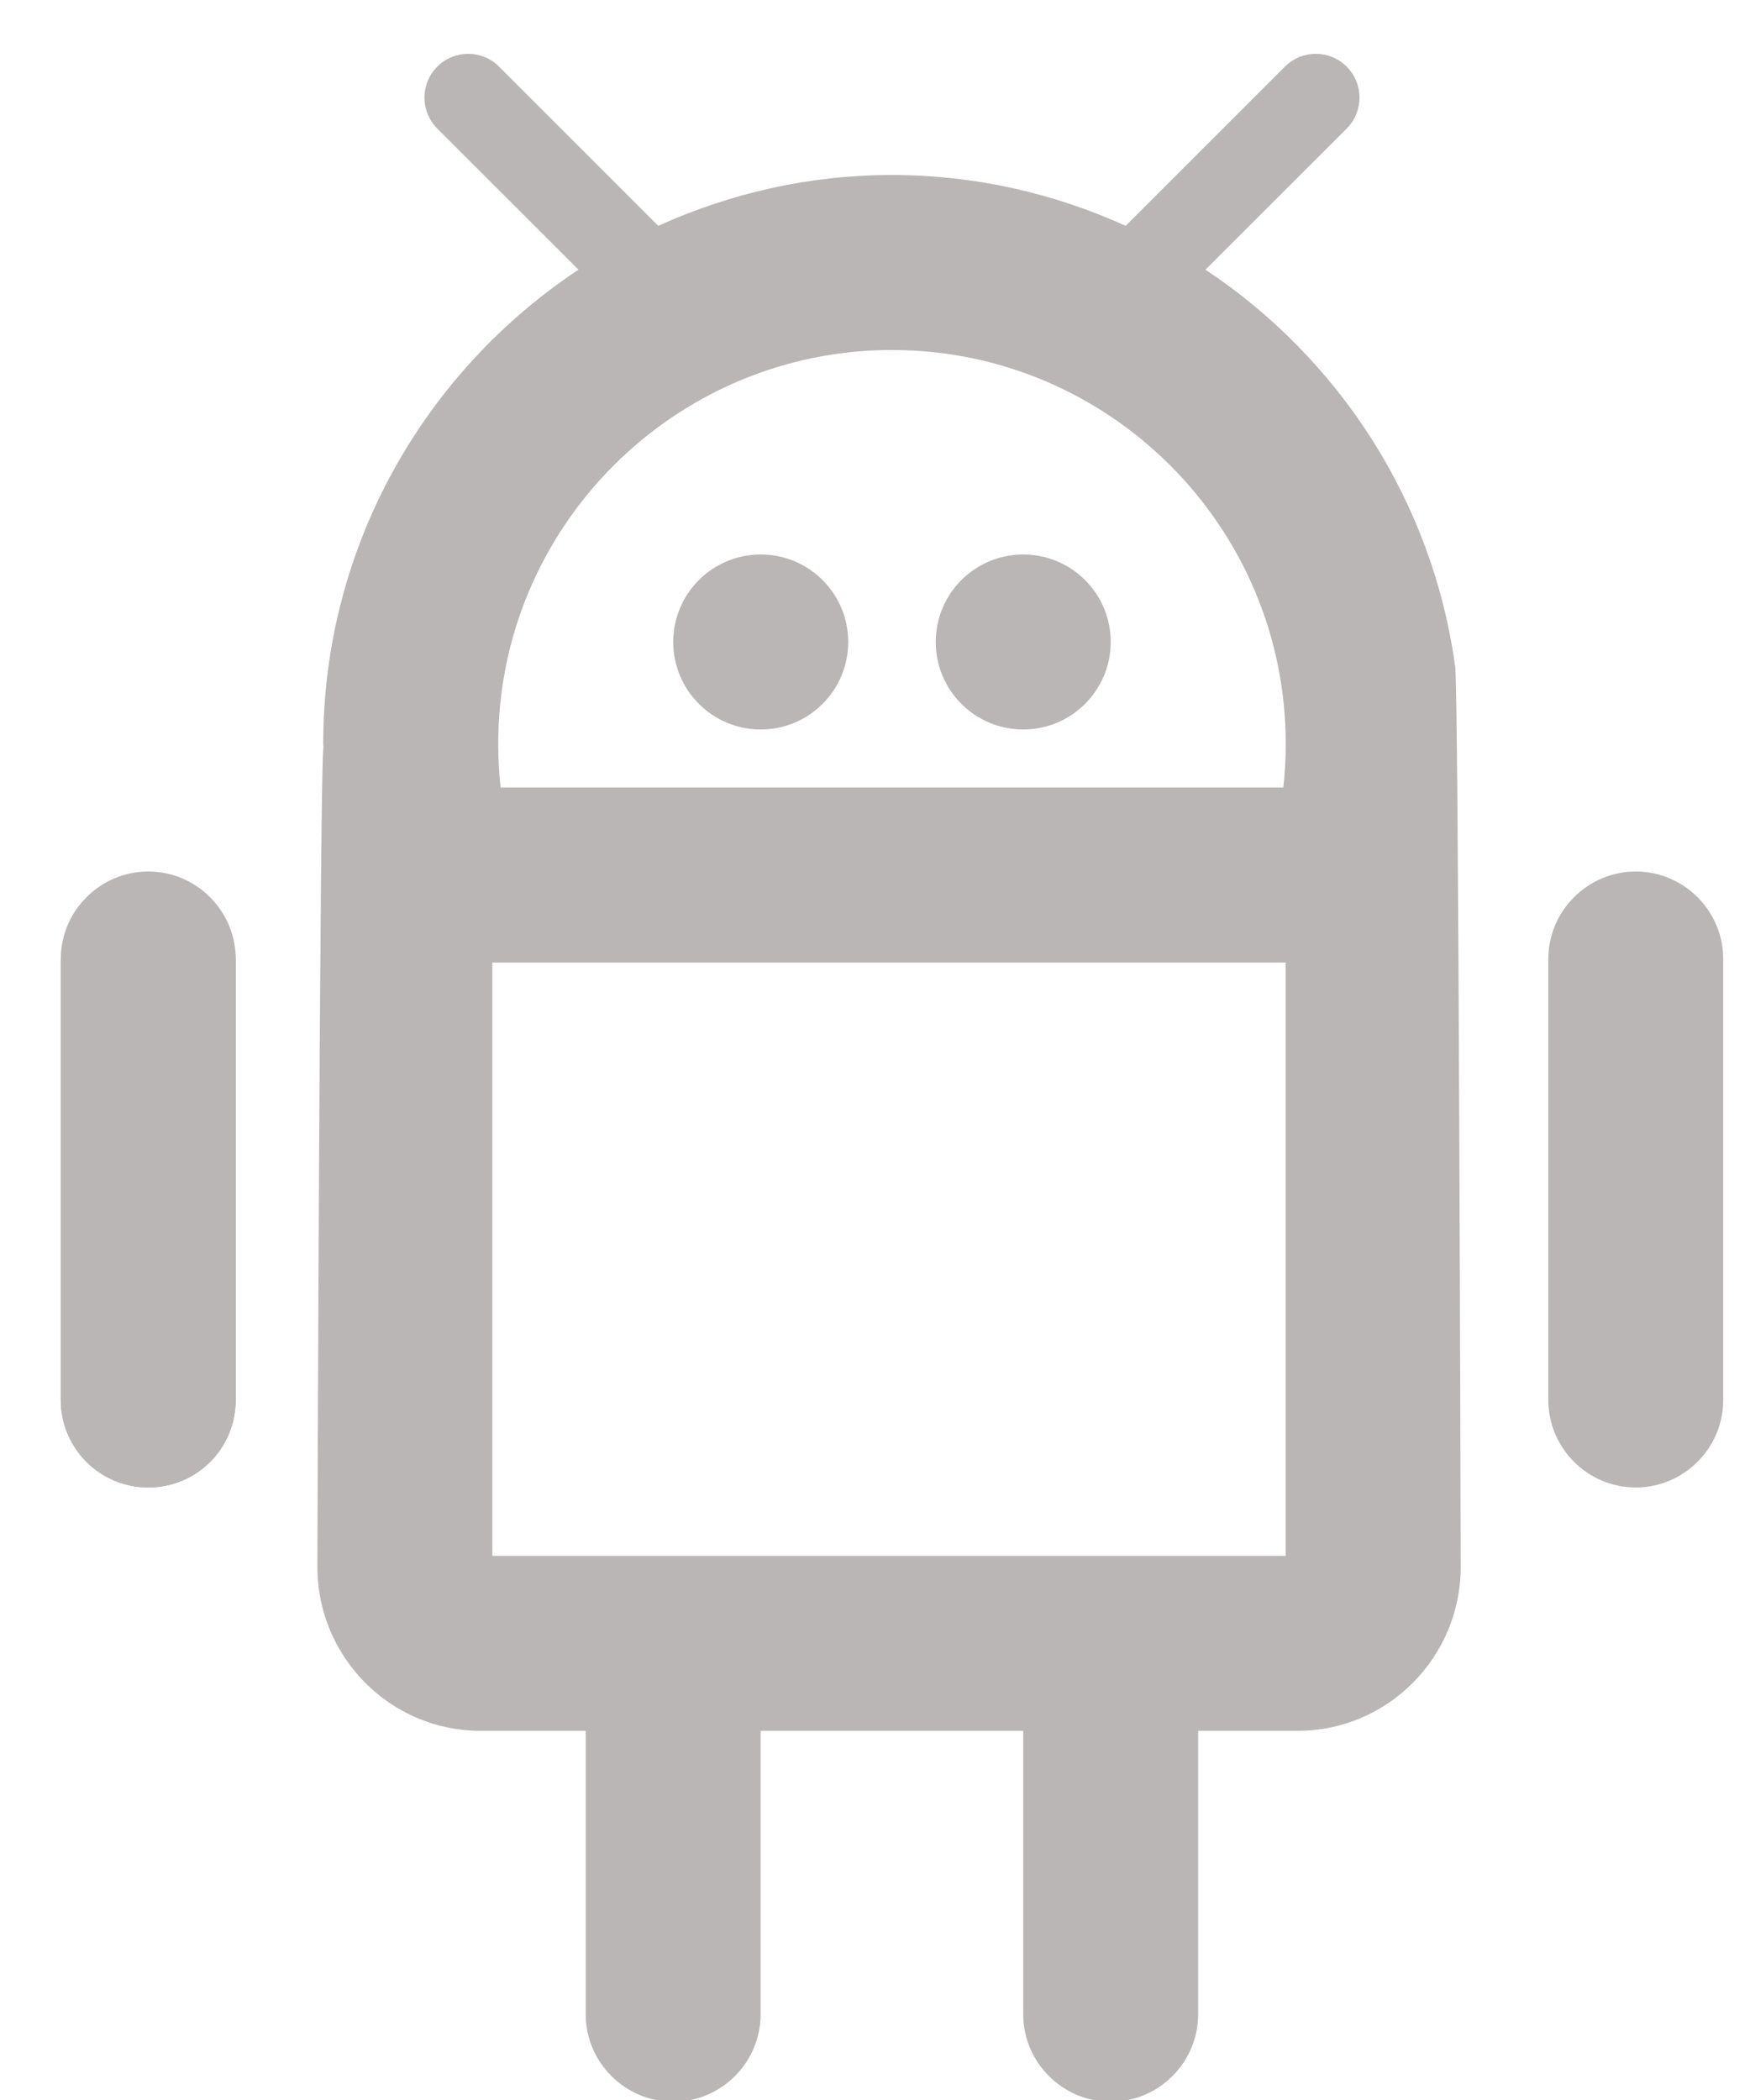 <?xml version="1.0" encoding="UTF-8" standalone="no"?>
<svg width="20px" height="24px" viewBox="0 0 20 24" version="1.1" xmlns="http://www.w3.org/2000/svg" xmlns:xlink="http://www.w3.org/1999/xlink" xmlns:sketch="http://www.bohemiancoding.com/sketch/ns">
    <!-- Generator: Sketch 3.1.1 (8761) - http://www.bohemiancoding.com/sketch -->
    <title>Group</title>
    <desc>Created with Sketch.</desc>
    <defs></defs>
    <g id="Page-1" stroke="none" stroke-width="1" fill="none" fill-rule="evenodd" sketch:type="MSPage">
        <g id="Group" sketch:type="MSLayerGroup" transform="translate(1, 1)" fill="#BAB6B6">
            <path d="M7.694,7.337 C8.246,7.337 8.694,6.889 8.694,6.337 C8.694,5.784 8.246,5.337 7.694,5.337 C7.142,5.337 6.694,5.784 6.694,6.337 C6.694,6.889 7.142,7.337 7.694,7.337" id="Fill-1" sketch:type="MSShapeGroup"></path>
            <path d="M10.694,7.337 C11.246,7.337 11.694,6.889 11.694,6.337 C11.694,5.784 11.246,5.337 10.694,5.337 C10.142,5.337 9.694,5.784 9.694,6.337 C9.694,6.889 10.142,7.337 10.694,7.337" id="Fill-2" sketch:type="MSShapeGroup"></path>
            <path d="M0.694,9 C0.142,9 -0.306,9.438 -0.306,10.003 L-0.306,14.997 C-0.306,15.551 0.138,16 0.694,16 C1.246,16 1.694,15.562 1.694,14.997 L1.694,10.003 C1.694,9.449 1.25,9 0.694,9" id="Fill-3" sketch:type="MSShapeGroup"></path>
            <path d="M15.629,6.607 C15.368,4.721 14.297,3.091 12.777,2.082 L14.391,0.469 C14.586,0.273 14.586,-0.043 14.391,-0.238 C14.196,-0.434 13.879,-0.434 13.684,-0.238 L11.865,1.581 C11.049,1.211 10.146,1 9.194,1 C8.241,1 7.339,1.211 6.523,1.581 L4.704,-0.238 C4.509,-0.434 4.192,-0.434 3.997,-0.238 C3.802,-0.043 3.802,0.273 3.997,0.469 L5.611,2.082 C3.855,3.247 2.694,5.24 2.694,7.5 C2.694,7.516 2.697,7.531 2.697,7.546 C2.656,7.613 2.627,16.907 2.627,16.907 C2.627,17.94 3.463,18.781 4.49,18.781 L13.831,18.781 C14.858,18.781 15.694,17.94 15.694,16.907 C15.694,16.907 15.67,6.63 15.629,6.607 L15.629,6.607 Z M9.194,3 C11.675,3 13.694,5.019 13.694,7.5 C13.694,7.668 13.685,7.835 13.667,8 L4.721,8 C4.703,7.835 4.694,7.668 4.694,7.5 C4.694,5.019 6.712,3 9.194,3 L9.194,3 Z M4.627,10 L13.693,10 L13.693,16.781 L4.627,16.781 L4.627,10 Z" id="Fill-4" sketch:type="MSShapeGroup"></path>
            <path d="M0.695,16 L0.695,16 C0.145,16 -0.305,15.55 -0.305,15.001 L-0.305,9.959 C-0.305,9.41 0.145,8.96 0.695,8.96 C1.244,8.96 1.694,9.41 1.694,9.959 L1.694,15.001 C1.694,15.55 1.244,16 0.695,16" id="Fill-5" sketch:type="MSShapeGroup"></path>
            <path d="M17.695,16 L17.695,16 C17.145,16 16.695,15.55 16.695,15.001 L16.695,9.959 C16.695,9.41 17.145,8.96 17.695,8.96 C18.244,8.96 18.694,9.41 18.694,9.959 L18.694,15.001 C18.694,15.55 18.244,16 17.695,16" id="Fill-6" sketch:type="MSShapeGroup"></path>
            <path d="M11.694,23.02 L11.694,23.02 C11.144,23.02 10.694,22.57 10.694,22.021 L10.694,17.855 C10.694,17.306 11.144,16.856 11.694,16.856 C12.244,16.856 12.693,17.306 12.693,17.855 L12.693,22.021 C12.693,22.57 12.244,23.02 11.694,23.02" id="Fill-7" sketch:type="MSShapeGroup"></path>
            <path d="M6.694,23.02 L6.694,23.02 C6.144,23.02 5.694,22.57 5.694,22.021 L5.694,17.855 C5.694,17.306 6.144,16.856 6.694,16.856 C7.244,16.856 7.693,17.306 7.693,17.855 L7.693,22.021 C7.693,22.57 7.244,23.02 6.694,23.02" id="Fill-8" sketch:type="MSShapeGroup"></path>
        </g>
    </g>
</svg>